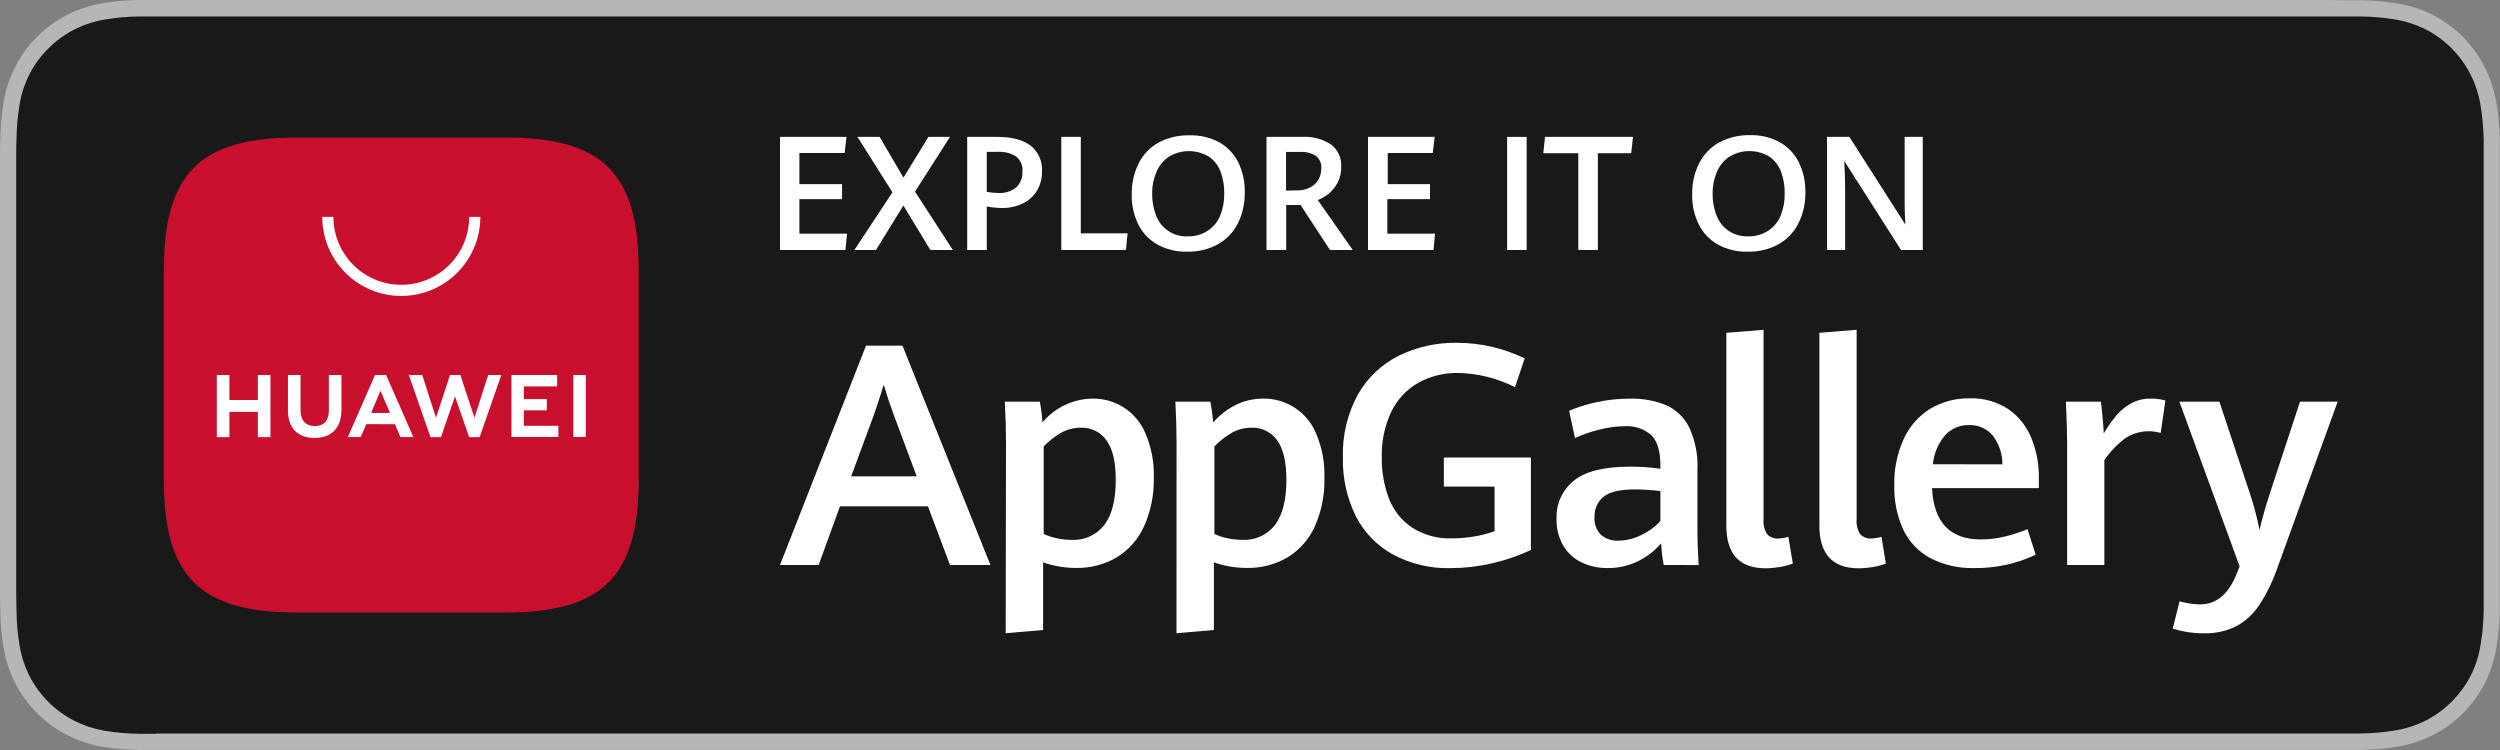 <svg width="140" height="42" viewBox="0 0 140 42" fill="none" xmlns="http://www.w3.org/2000/svg">
<rect x="0" y="0" width="140" height="42" fill="#808080" stroke="none"/>
<g clip-path="url(#clip0_5_156)">
<path d="M130.124 0H8.747C8.431 0 8.114 0 7.795 0C7.099 0.01 6.405 0.072 5.718 0.185C5.035 0.3 4.374 0.519 3.758 0.834C3.137 1.151 2.571 1.563 2.078 2.055C1.585 2.547 1.173 3.114 0.857 3.735C0.538 4.36 0.317 5.031 0.202 5.723C0.086 6.409 0.024 7.103 0.017 7.798C0 8.12 0 8.434 0 8.753V33.25C0 33.572 0 33.886 0.017 34.208C0.024 34.903 0.086 35.597 0.202 36.282C0.316 36.965 0.534 37.626 0.848 38.242C1.484 39.496 2.499 40.518 3.749 41.16C4.366 41.475 5.027 41.696 5.709 41.815C6.396 41.927 7.091 41.988 7.787 41.997C8.106 41.997 8.422 41.997 8.739 41.997H131.239C131.555 41.997 131.877 41.997 132.194 41.997C132.888 41.989 133.58 41.928 134.266 41.815C134.954 41.696 135.621 41.475 136.245 41.16C136.867 40.846 137.435 40.434 137.925 39.939C138.421 39.448 138.835 38.881 139.152 38.259C139.463 37.642 139.679 36.981 139.793 36.299C139.909 35.613 139.973 34.92 139.986 34.224C139.986 33.902 139.986 33.589 139.986 33.267C139.986 32.892 139.986 32.516 139.986 32.147V9.884C139.986 9.503 139.986 9.128 139.986 8.764C139.986 8.445 139.986 8.126 139.986 7.809C139.973 7.114 139.909 6.42 139.793 5.734C139.678 5.053 139.462 4.392 139.152 3.774C138.517 2.517 137.503 1.49 136.254 0.84C135.63 0.528 134.962 0.312 134.274 0.199C133.589 0.085 132.896 0.024 132.202 0.014C131.886 0.014 131.564 0.014 131.247 0.014L130.124 0Z" fill="#B6B6B6"/>
<path d="M8.753 41.093C8.436 41.093 8.128 41.093 7.815 41.093C7.166 41.084 6.518 41.028 5.877 40.925C5.281 40.824 4.702 40.635 4.161 40.365C3.085 39.813 2.209 38.939 1.655 37.864C1.382 37.323 1.193 36.743 1.095 36.145C0.988 35.503 0.931 34.853 0.924 34.202C0.924 33.984 0.907 33.256 0.907 33.256V8.753C0.907 8.753 0.907 8.036 0.924 7.826C0.929 7.174 0.985 6.523 1.092 5.88C1.189 5.28 1.378 4.698 1.652 4.155C1.924 3.621 2.281 3.134 2.708 2.713C3.134 2.286 3.624 1.928 4.161 1.652C4.701 1.381 5.279 1.193 5.874 1.092C6.517 0.986 7.167 0.929 7.818 0.921H8.753H131.242H132.188C132.834 0.927 133.478 0.983 134.114 1.089C134.716 1.188 135.299 1.377 135.845 1.649C136.923 2.205 137.799 3.087 138.348 4.169C138.62 4.708 138.809 5.285 138.908 5.88C139.016 6.528 139.075 7.183 139.087 7.84C139.087 8.134 139.087 8.45 139.087 8.764C139.087 9.153 139.087 9.523 139.087 9.884V32.116C139.087 32.494 139.087 32.861 139.087 33.236C139.087 33.611 139.087 33.883 139.087 34.202C139.077 34.846 139.018 35.488 138.911 36.123C138.815 36.725 138.626 37.309 138.351 37.853C137.795 38.924 136.92 39.795 135.848 40.348C135.303 40.621 134.721 40.81 134.12 40.908C133.479 41.012 132.832 41.068 132.182 41.076C131.88 41.076 131.561 41.076 131.253 41.076H8.753V41.093Z" fill="#191919"/>
<path d="M51.965 28.353H47.04L45.844 31.64H43.68L48.496 19.359H50.54L55.465 31.64H53.2L51.965 28.353ZM47.667 26.673H51.335L50.022 23.156C49.843 22.672 49.664 22.134 49.49 21.546C49.33 22.067 49.157 22.596 48.972 23.139L47.667 26.673Z" fill="white"/>
<path d="M56.336 24.732C56.336 24.055 56.314 23.308 56.269 22.492H58.229C58.302 22.876 58.353 23.264 58.38 23.654C58.723 23.243 59.151 22.912 59.634 22.681C60.117 22.451 60.645 22.329 61.18 22.322C61.808 22.312 62.424 22.489 62.95 22.831C63.476 23.174 63.889 23.665 64.134 24.242C64.478 25.037 64.642 25.897 64.613 26.762C64.634 27.706 64.443 28.642 64.053 29.501C63.727 30.214 63.194 30.813 62.524 31.22C61.835 31.618 61.049 31.821 60.253 31.805C59.627 31.805 59.005 31.699 58.414 31.492V35.28L56.319 35.459L56.336 24.732ZM61.841 29.4C62.266 28.84 62.482 28 62.482 26.88C62.482 25.859 62.305 25.112 61.95 24.64C61.79 24.421 61.579 24.243 61.335 24.123C61.091 24.003 60.822 23.944 60.55 23.951C60.159 23.946 59.773 24.043 59.43 24.231C59.066 24.438 58.735 24.697 58.447 25.001V29.901C58.679 30.011 58.924 30.091 59.175 30.142C59.446 30.201 59.722 30.231 59.998 30.232C60.35 30.253 60.701 30.188 61.022 30.043C61.343 29.898 61.624 29.677 61.841 29.4Z" fill="white"/>
<path d="M65.887 24.732C65.887 24.055 65.864 23.308 65.82 22.492H67.78C67.856 22.876 67.907 23.264 67.934 23.654C68.749 22.766 69.683 22.322 70.734 22.322C71.361 22.312 71.978 22.489 72.504 22.831C73.03 23.174 73.442 23.665 73.688 24.242C74.032 25.037 74.196 25.897 74.166 26.762C74.192 27.705 74.005 28.64 73.62 29.501C73.293 30.214 72.76 30.813 72.089 31.22C71.4 31.619 70.614 31.821 69.818 31.805C69.192 31.805 68.57 31.699 67.978 31.492V35.28L65.884 35.459L65.887 24.732ZM71.4 29.4C71.826 28.827 72.038 27.987 72.038 26.88C72.038 25.859 71.862 25.112 71.509 24.64C71.349 24.421 71.138 24.243 70.894 24.123C70.65 24.003 70.381 23.944 70.109 23.951C69.718 23.947 69.332 24.043 68.989 24.231C68.625 24.438 68.294 24.697 68.006 25.001V29.901C68.239 30.01 68.483 30.091 68.734 30.142C69.005 30.201 69.281 30.231 69.558 30.232C69.909 30.252 70.26 30.187 70.581 30.042C70.902 29.898 71.183 29.677 71.4 29.4Z" fill="white"/>
<path d="M78.016 31.06C77.122 30.57 76.395 29.822 75.93 28.913C75.423 27.886 75.173 26.751 75.202 25.606C75.166 24.381 75.456 23.168 76.042 22.092C76.572 21.158 77.367 20.403 78.327 19.922C79.336 19.429 80.447 19.181 81.57 19.197C82.251 19.194 82.929 19.273 83.591 19.432C84.21 19.578 84.811 19.792 85.383 20.07L84.84 21.68C83.85 21.181 82.76 20.909 81.651 20.885C80.868 20.872 80.095 21.065 79.411 21.445C78.761 21.818 78.239 22.378 77.913 23.052C77.537 23.852 77.355 24.729 77.381 25.612C77.367 26.407 77.506 27.198 77.79 27.941C78.047 28.599 78.501 29.162 79.089 29.554C79.759 29.973 80.539 30.18 81.329 30.148C81.738 30.147 82.146 30.112 82.55 30.044C82.94 29.982 83.323 29.883 83.695 29.747V27.25H80.856V25.623H85.73V30.8C85.023 31.13 84.282 31.382 83.521 31.553C82.766 31.727 81.994 31.815 81.22 31.816C80.105 31.843 79.002 31.583 78.016 31.06Z" fill="white"/>
<path d="M93.17 31.64C93.091 31.24 93.042 30.835 93.024 30.428C92.675 30.835 92.247 31.168 91.767 31.408C91.225 31.682 90.625 31.82 90.017 31.811C89.52 31.817 89.028 31.711 88.578 31.5C88.15 31.299 87.792 30.974 87.55 30.568C87.283 30.107 87.15 29.58 87.167 29.047C87.151 28.643 87.23 28.241 87.396 27.873C87.563 27.504 87.813 27.18 88.127 26.925C88.766 26.395 89.831 26.131 91.322 26.132C91.878 26.132 92.432 26.172 92.982 26.25V26.071C92.982 25.264 92.811 24.695 92.467 24.363C92.057 24.009 91.524 23.831 90.983 23.867C90.499 23.873 90.018 23.939 89.55 24.063C89.086 24.175 88.634 24.331 88.2 24.528L87.87 23.005C88.344 22.802 88.838 22.646 89.342 22.537C89.977 22.394 90.626 22.322 91.277 22.324C91.967 22.306 92.653 22.428 93.293 22.686C93.856 22.935 94.315 23.372 94.59 23.923C94.933 24.661 95.094 25.471 95.057 26.284V29.924C95.057 30.297 95.08 30.87 95.124 31.643L93.17 31.64ZM91.916 29.96C92.319 29.772 92.682 29.507 92.982 29.179V27.499C92.518 27.444 92.05 27.413 91.582 27.406C90.718 27.406 90.12 27.546 89.788 27.826C89.626 27.963 89.497 28.135 89.411 28.329C89.325 28.523 89.284 28.734 89.292 28.946C89.277 29.13 89.301 29.314 89.364 29.487C89.426 29.66 89.525 29.817 89.653 29.949C89.926 30.179 90.277 30.296 90.633 30.276C91.079 30.27 91.518 30.162 91.916 29.96Z" fill="white"/>
<path d="M96.676 29.445V18.637L98.759 18.469V29.072C98.729 29.367 98.799 29.663 98.958 29.912C99.038 29.998 99.136 30.065 99.246 30.107C99.356 30.149 99.473 30.166 99.59 30.156C99.78 30.148 99.968 30.116 100.15 30.061L100.397 31.562C100.162 31.65 99.919 31.714 99.672 31.752C99.404 31.798 99.134 31.823 98.862 31.825C97.404 31.816 96.676 31.022 96.676 29.445Z" fill="white"/>
<path d="M101.886 29.445V18.637L103.972 18.469V29.072C103.943 29.367 104.013 29.663 104.171 29.912C104.251 29.998 104.35 30.065 104.459 30.107C104.569 30.149 104.687 30.166 104.804 30.156C104.994 30.148 105.182 30.116 105.364 30.061L105.608 31.562C105.374 31.65 105.132 31.714 104.885 31.752C104.617 31.799 104.345 31.823 104.073 31.825C102.617 31.816 101.888 31.022 101.886 29.445Z" fill="white"/>
<path d="M114.176 27.334H108.192C108.287 29.251 109.2 30.209 110.93 30.209C111.375 30.207 111.817 30.154 112.249 30.052C112.691 29.95 113.123 29.809 113.54 29.632L113.999 31.066C112.921 31.574 111.741 31.829 110.55 31.811C109.696 31.835 108.85 31.643 108.091 31.251C107.434 30.895 106.906 30.341 106.585 29.666C106.229 28.884 106.057 28.032 106.081 27.174C106.058 26.275 106.241 25.382 106.616 24.564C106.935 23.87 107.453 23.286 108.102 22.884C108.768 22.492 109.53 22.292 110.303 22.308C111.07 22.28 111.827 22.493 112.468 22.915C113.046 23.316 113.493 23.878 113.756 24.531C114.044 25.242 114.187 26.004 114.176 26.771V27.334ZM112.134 26.004C112.138 25.409 111.941 24.831 111.574 24.363C111.41 24.179 111.207 24.033 110.98 23.936C110.753 23.84 110.508 23.794 110.261 23.803C110.013 23.798 109.767 23.845 109.538 23.941C109.309 24.038 109.103 24.181 108.934 24.363C108.539 24.823 108.297 25.394 108.242 25.998L112.134 26.004Z" fill="white"/>
<path d="M115.76 24.791C115.76 24.29 115.735 23.523 115.69 22.495H117.65C117.684 22.75 117.715 23.055 117.748 23.405C117.782 23.755 117.799 24.046 117.81 24.268C118.021 23.911 118.261 23.572 118.527 23.254C118.758 22.983 119.037 22.756 119.35 22.585C119.679 22.407 120.048 22.317 120.422 22.324C120.706 22.317 120.989 22.352 121.262 22.428L120.999 24.242C120.671 24.148 120.327 24.123 119.989 24.172C119.651 24.22 119.327 24.34 119.039 24.522C118.576 24.867 118.172 25.285 117.844 25.76V31.64H115.76V24.791Z" fill="white"/>
<path d="M122.427 35.384C122.172 35.342 121.92 35.282 121.674 35.202L122.055 33.676C122.231 33.723 122.409 33.761 122.59 33.79C122.791 33.826 122.995 33.845 123.2 33.846C124.133 33.846 124.828 33.25 125.283 32.057L125.42 31.718L122.046 22.495H124.286L126 27.65C126.219 28.313 126.397 28.989 126.532 29.674C126.692 29.014 126.876 28.353 127.092 27.692L128.8 22.495H130.908L127.548 31.76C127.295 32.507 126.95 33.219 126.521 33.88C126.194 34.38 125.747 34.789 125.222 35.073C124.658 35.348 124.037 35.482 123.41 35.465C123.081 35.466 122.752 35.439 122.427 35.384Z" fill="white"/>
<path d="M43.68 7.666H47.404L47.3 8.568H44.766V10.312H47.155V11.152H44.766V13.084H47.435L47.342 14H43.68V7.666Z" fill="white"/>
<path d="M49.977 10.769L48.017 7.666H49.26L50.593 9.946L51.993 7.666H53.2L51.24 10.73L53.36 14H52.1L50.59 11.508L49.053 14H47.846L49.977 10.769Z" fill="white"/>
<path d="M54.163 7.666H55.871C56.672 7.666 57.286 7.83 57.714 8.156C57.926 8.324 58.095 8.54 58.206 8.787C58.318 9.033 58.367 9.303 58.352 9.573C58.364 9.959 58.267 10.34 58.072 10.674C57.882 10.987 57.605 11.238 57.274 11.396C56.907 11.57 56.504 11.656 56.098 11.648C55.816 11.644 55.535 11.615 55.258 11.561V14H54.163V7.666ZM56.907 10.494C57.027 10.38 57.12 10.24 57.18 10.086C57.241 9.932 57.267 9.767 57.257 9.601C57.272 9.443 57.246 9.283 57.184 9.137C57.122 8.99 57.025 8.861 56.902 8.761C56.587 8.569 56.22 8.479 55.852 8.504H55.258V10.744C55.466 10.781 55.677 10.803 55.888 10.808C56.255 10.835 56.619 10.724 56.907 10.494Z" fill="white"/>
<path d="M59.433 7.666H60.525V13.065H63.146L63.053 14H59.433V7.666Z" fill="white"/>
<path d="M64.809 13.689C64.35 13.431 63.979 13.041 63.745 12.569C63.49 12.046 63.364 11.47 63.378 10.889C63.365 10.282 63.499 9.68 63.77 9.136C64.018 8.646 64.409 8.242 64.89 7.977C65.429 7.695 66.032 7.558 66.64 7.58C67.215 7.564 67.784 7.7 68.289 7.974C68.745 8.234 69.113 8.624 69.345 9.094C69.594 9.612 69.718 10.181 69.706 10.755C69.721 11.369 69.586 11.977 69.311 12.527C69.061 13.016 68.671 13.419 68.191 13.686C67.662 13.968 67.069 14.109 66.469 14.095C65.889 14.11 65.316 13.97 64.809 13.689ZM67.642 12.914C67.951 12.709 68.191 12.416 68.331 12.074C68.488 11.681 68.565 11.261 68.558 10.839C68.565 10.424 68.497 10.011 68.356 9.621C68.231 9.283 68.006 8.99 67.712 8.781C67.371 8.572 66.98 8.462 66.58 8.462C66.18 8.462 65.788 8.572 65.447 8.781C65.138 8.996 64.897 9.295 64.753 9.643C64.594 10.019 64.514 10.425 64.52 10.833C64.514 11.254 64.588 11.672 64.739 12.065C64.873 12.425 65.118 12.732 65.439 12.943C65.76 13.153 66.139 13.256 66.522 13.236C66.92 13.245 67.311 13.133 67.642 12.914Z" fill="white"/>
<path d="M70.924 7.666H72.906C73.487 7.625 74.065 7.778 74.55 8.1C74.736 8.246 74.884 8.435 74.981 8.651C75.079 8.866 75.123 9.102 75.11 9.338C75.117 9.645 75.047 9.949 74.908 10.223C74.787 10.463 74.617 10.675 74.41 10.847C74.225 10.997 74.017 11.116 73.794 11.2L75.754 14H74.48L72.831 11.48H72.027V14H70.924V7.666ZM72.64 10.662C72.884 10.668 73.124 10.615 73.343 10.508C73.54 10.414 73.706 10.265 73.822 10.08C73.938 9.882 73.997 9.657 73.993 9.428C74.004 9.295 73.982 9.163 73.93 9.041C73.877 8.919 73.795 8.812 73.69 8.73C73.428 8.566 73.12 8.489 72.811 8.509H72.019V10.674L72.64 10.662Z" fill="white"/>
<path d="M76.608 7.666H80.34L80.234 8.568H77.714V10.312H80.08V11.152H77.692V13.084H80.36L80.279 14H76.608V7.666Z" fill="white"/>
<path d="M84.4 7.666H85.492V14H84.4V7.666Z" fill="white"/>
<path d="M88.385 8.579H86.425L86.52 7.666H91.448L91.347 8.579H89.48V14H88.385V8.579Z" fill="white"/>
<path d="M96.194 13.689C95.736 13.431 95.366 13.041 95.133 12.569C94.876 12.047 94.749 11.471 94.763 10.889C94.75 10.282 94.884 9.68 95.155 9.136C95.404 8.647 95.794 8.243 96.275 7.977C96.81 7.694 97.409 7.553 98.014 7.568C98.596 7.553 99.171 7.693 99.68 7.974C100.137 8.233 100.505 8.623 100.736 9.094C100.986 9.611 101.111 10.18 101.1 10.755C101.115 11.369 100.979 11.978 100.702 12.527C100.452 13.016 100.062 13.42 99.582 13.686C99.053 13.969 98.46 14.11 97.86 14.095C97.278 14.111 96.703 13.971 96.194 13.689ZM99.03 12.914C99.338 12.708 99.576 12.416 99.716 12.074C99.874 11.681 99.951 11.261 99.943 10.839C99.95 10.424 99.882 10.011 99.742 9.621C99.617 9.283 99.394 8.99 99.1 8.781C98.759 8.572 98.367 8.461 97.966 8.461C97.566 8.461 97.174 8.572 96.832 8.781C96.523 8.996 96.282 9.295 96.138 9.643C95.98 10.02 95.901 10.425 95.906 10.833C95.899 11.254 95.973 11.672 96.124 12.065C96.258 12.411 96.49 12.709 96.793 12.922C97.125 13.141 97.516 13.25 97.913 13.236C98.31 13.244 98.699 13.132 99.03 12.914Z" fill="white"/>
<path d="M102.312 7.666H103.566L106.7 12.575C106.672 12.107 106.66 11.679 106.66 11.284V7.666H107.674V14H106.459L103.278 9.013C103.309 9.573 103.326 10.08 103.326 10.52V14H102.312V7.666Z" fill="white"/>
<path fill-rule="evenodd" clip-rule="evenodd" d="M28.28 7.7H16.657C11.178 7.7 9.173 9.705 9.173 15.184V26.816C9.173 32.295 11.178 34.3 16.657 34.3H28.28C33.76 34.3 35.767 32.295 35.767 26.816V15.184C35.773 9.705 33.768 7.7 28.28 7.7Z" fill="#C8102E"/>
<path d="M14.44 21H15.145V24.48H14.44V23.066H12.846V24.48H12.141V21H12.846V22.4H14.44V21ZM18.416 22.991C18.416 23.551 18.136 23.859 17.626 23.859C17.116 23.859 16.831 23.551 16.831 22.96V21H16.125V22.988C16.125 23.965 16.668 24.525 17.615 24.525C18.561 24.525 19.121 23.965 19.121 22.957V21H18.416V22.991ZM26.569 23.391L25.78 21H25.2L24.416 23.394L23.646 21H22.896L24.108 24.48H24.693L25.48 22.196L26.27 24.48H26.86L28.073 21H27.339L26.569 23.391ZM29.336 22.98H30.621V22.35H29.336V21.638H31.2V21H28.641V24.472H31.268V23.845H29.336V22.98ZM32.108 24.472H32.805V21H32.108V24.472ZM20.516 23.752L20.199 24.475H19.48L21 21H21.622L23.148 24.475H22.42L22.12 23.755L20.516 23.752ZM20.779 23.125H21.84L21.308 21.882L20.779 23.125Z" fill="white"/>
<path d="M22.473 16.573C21.299 16.573 20.173 16.106 19.343 15.276C18.513 14.446 18.047 13.32 18.046 12.146H18.67C18.67 13.155 19.071 14.122 19.784 14.835C20.497 15.548 21.464 15.949 22.473 15.949C23.481 15.949 24.448 15.548 25.162 14.835C25.875 14.122 26.275 13.155 26.275 12.146H26.9C26.899 13.32 26.432 14.446 25.602 15.276C24.772 16.106 23.647 16.573 22.473 16.573Z" fill="white"/>
</g>
<defs>
<clipPath id="clip0_5_156">
<rect width="140" height="42" fill="white"/>
</clipPath>
</defs>
</svg>
